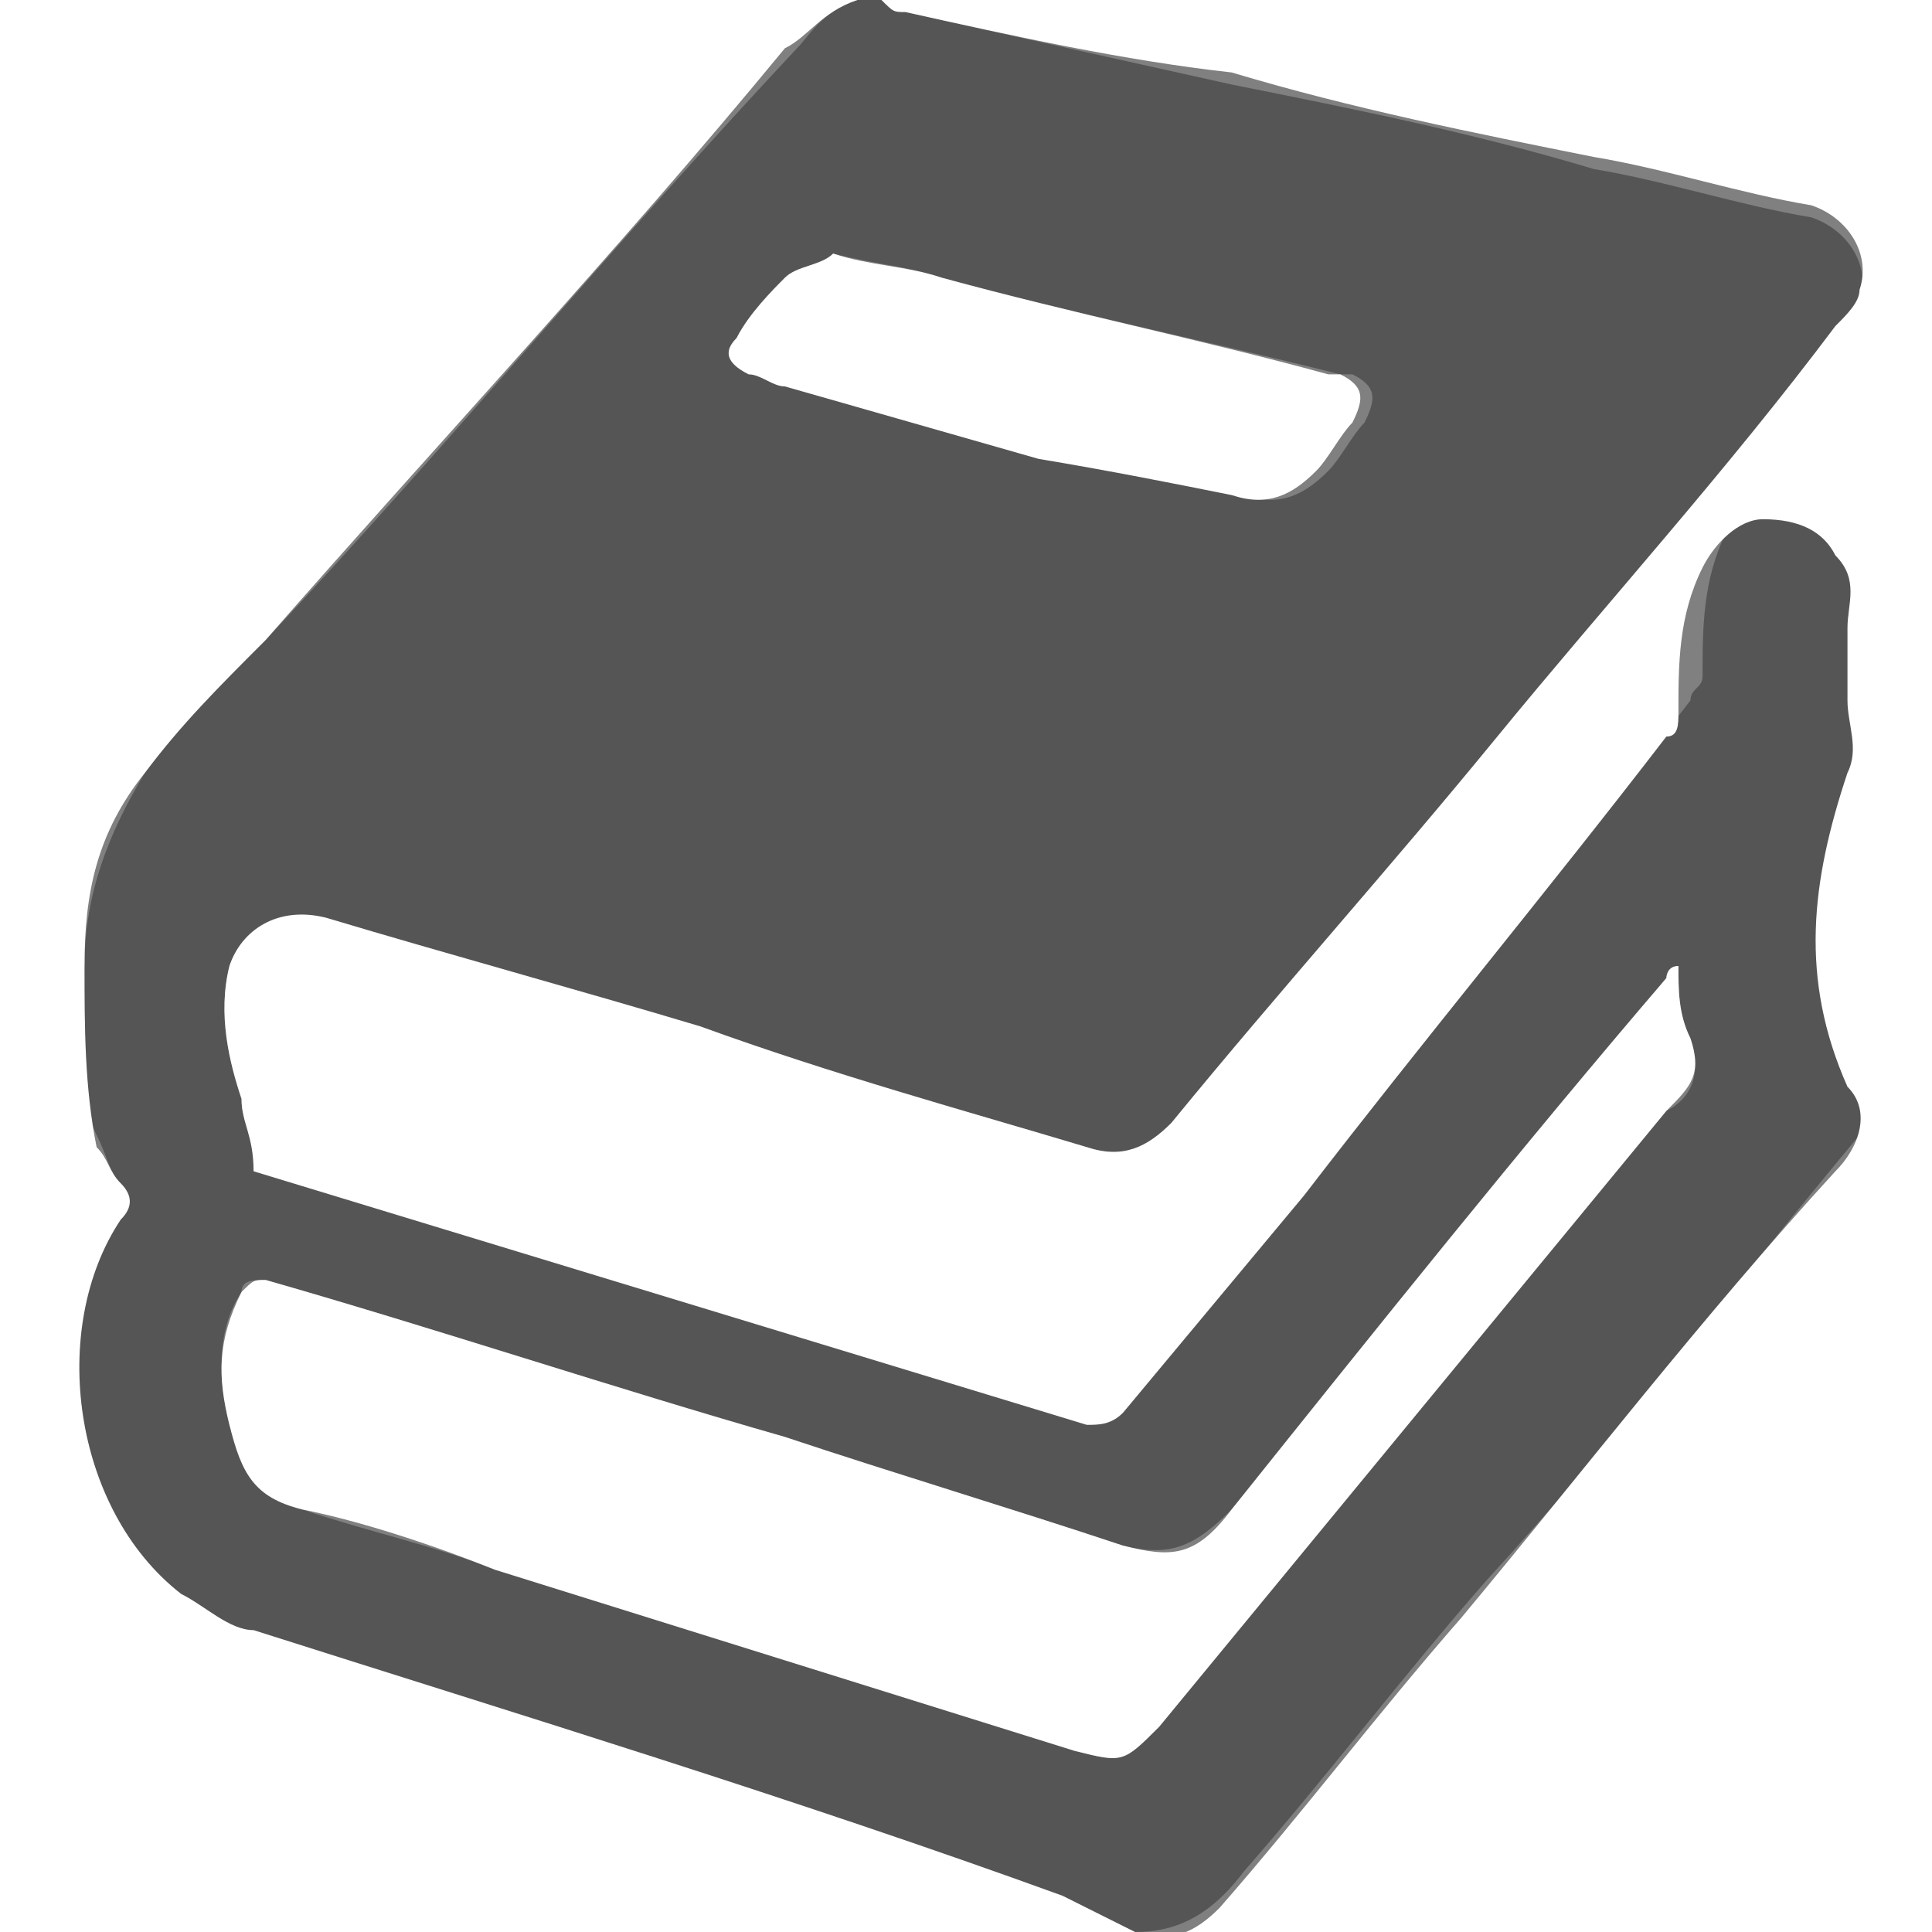 <?xml version="1.0" encoding="utf-8"?>
<!-- Generator: Adobe Illustrator 21.0.0, SVG Export Plug-In . SVG Version: 6.00 Build 0)  -->
<svg version="1.1" id="icon" xmlns="http://www.w3.org/2000/svg" xmlns:xlink="http://www.w3.org/1999/xlink" x="0px" y="0px"
	 viewBox="0 0 16 16" style="enable-background:new 0 0 16 16;" xml:space="preserve">
<rect x="0" y="0" width="16" height="16" fill="#808080" stroke="none"/>
<style type="text/css">
	.st0{fill:#555555;}
	.st1{fill:#FFFFFF;}
</style>
<g>
	<path class="st0" d="M7.1,0c0.1,0,0.1,0,0.2,0s0.1,0,0.2,0.1c0.9,0.2,1.8,0.4,2.7,0.6c1,0.2,2,0.4,3,0.7c0.6,0.1,1.2,0.3,1.8,0.4
		c0.3,0.1,0.5,0.4,0.4,0.7c0,0.1-0.1,0.2-0.2,0.3c-0.9,1.1-1.9,2.2-2.8,3.4c-0.9,1-1.8,2.1-2.7,3.2C9.5,9.5,9.3,9.6,9,9.5
		C8,9.2,6.9,8.9,5.9,8.6C4.9,8.3,3.8,8,2.8,7.7C2.3,7.5,2,7.7,1.9,8C1.8,8.4,1.9,8.8,2,9.1c0,0.2,0.1,0.3,0.3,0.3
		c2.3,0.7,4.6,1.4,6.9,2.1c0.1,0,0.2,0,0.3-0.1c0.5-0.6,1-1.2,1.5-1.8c1-1.3,2-2.5,3-3.8c0-0.1,0.1-0.1,0.1-0.2c0-0.4,0-0.8,0.2-1.2
		c0.1-0.2,0.2-0.3,0.5-0.4c0.2,0,0.4,0.1,0.6,0.3c0.1,0.2,0.1,0.4,0.1,0.6s-0.1,0.4,0,0.6s0.1,0.4,0,0.6c-0.3,0.9-0.4,1.7,0,2.6
		c0.1,0.3,0,0.5-0.1,0.7c-1,1.2-2,2.5-3.1,3.7c-0.7,0.8-1.3,1.6-2,2.4C10,15.9,9.7,16,9.4,16c-0.2-0.1-0.4-0.1-0.7-0.2
		C6.5,15,4.3,14.3,2,13.6c-0.2-0.1-0.4-0.2-0.6-0.3c-0.8-0.7-1-2.2-0.5-3.1C1.1,10,1.1,9.9,1,9.8C0.9,9.7,0.9,9.6,0.8,9.4
		C0.6,9,0.6,8.5,0.7,8c0-0.6,0.2-1.1,0.5-1.6c0.3-0.4,0.6-0.7,1-1.1C3.7,3.7,5.1,2,6.6,0.4C6.7,0.3,6.8,0.1,7.1,0z M13.9,8L13.9,8
		c-0.1,0-0.1,0.1-0.1,0.1c-1.2,1.5-2.4,3-3.6,4.4c-0.3,0.3-0.5,0.4-0.9,0.3c-0.9-0.3-1.9-0.6-2.8-0.9c-1.4-0.4-2.9-0.9-4.3-1.3
		c-0.1,0-0.2,0-0.2,0.1c-0.2,0.3-0.2,0.7-0.1,1.1c0.1,0.3,0.3,0.6,0.6,0.7c0.6,0.2,1.1,0.3,1.6,0.5c1.6,0.5,3.2,1,4.8,1.5
		c0.4,0.1,0.4,0.1,0.7-0.2c1.4-1.7,2.8-3.4,4.2-5.1C14,9.1,14.1,8.9,14,8.6C13.9,8.4,13.9,8.2,13.9,8z M6.9,2.1
		C6.8,2.2,6.6,2.2,6.5,2.3C6.4,2.5,6.2,2.6,6.1,2.8C6,2.9,6,3,6.2,3.1c0.1,0,0.2,0.1,0.3,0.1C7.2,3.4,8,3.6,8.7,3.7
		c0.5,0.2,1,0.3,1.6,0.4c0.3,0.1,0.5,0,0.7-0.2c0.1-0.1,0.2-0.3,0.3-0.4c0.1-0.2,0.1-0.3-0.1-0.4h-0.1C9.9,2.8,8.9,2.6,7.8,2.3
		C7.5,2.2,7.3,2.2,6.9,2.1z"/>
	<path class="st1" d="M7.1,0C6.8,0.1,6.7,0.3,6.5,0.4C5.1,2.1,3.6,3.7,2.2,5.3C1.8,5.7,1.5,6,1.2,6.4C0.8,6.9,0.7,7.4,0.7,8
		c0,0.5,0,1,0.1,1.5C0.9,9.6,0.9,9.7,1,9.8s0.1,0.2,0,0.3c-0.6,0.9-0.4,2.4,0.5,3.1c0.2,0.1,0.4,0.3,0.6,0.3
		c2.2,0.7,4.5,1.4,6.7,2.2C9,15.8,9.2,15.9,9.4,16c0.3,0.1,0.5,0,0.7-0.2c0.7-0.8,1.3-1.6,2-2.4c1-1.2,2-2.5,3.1-3.7
		c0.2-0.2,0.3-0.5,0.1-0.7c-0.4-0.9-0.3-1.7,0-2.6c0.1-0.2,0-0.4,0-0.6s0-0.4,0-0.6s0.1-0.4-0.1-0.6c-0.1-0.2-0.3-0.3-0.6-0.3
		c-0.2,0-0.4,0.2-0.5,0.4c-0.2,0.4-0.2,0.8-0.2,1.2c0,0.1,0,0.2-0.1,0.2c-1,1.3-2,2.5-3,3.8c-0.5,0.6-1,1.2-1.5,1.8
		c-0.1,0.1-0.2,0.1-0.3,0.1c-2.3-0.7-4.6-1.4-6.9-2.1C2.1,9.4,2,9.3,2,9.1C1.9,8.8,1.8,8.4,1.9,8C2,7.7,2.3,7.5,2.7,7.6
		c1,0.3,2.1,0.6,3.1,0.9C6.9,8.9,8,9.2,9,9.5c0.3,0.1,0.5,0,0.7-0.2c0.9-1.1,1.8-2.1,2.7-3.2s1.9-2.2,2.8-3.4
		c0.1-0.1,0.2-0.2,0.2-0.3c0.1-0.3-0.1-0.6-0.4-0.7c-0.6-0.1-1.2-0.3-1.8-0.4c-1-0.2-2-0.4-3-0.7C9.3,0.5,8.4,0.3,7.5,0.1
		c-0.1,0-0.1,0-0.2-0.1c2.9,0,5.8,0,8.7,0c0,5.3,0,10.7,0,16c-5.3,0-10.7,0-16,0C0,10.7,0,5.4,0,0C2.4,0,4.7,0,7.1,0z"/>
	<path class="st1" d="M13.9,8c0,0.2,0,0.4,0.1,0.6c0.1,0.3,0,0.4-0.2,0.6c-1.4,1.7-2.8,3.4-4.2,5.1c-0.3,0.3-0.3,0.3-0.7,0.2
		c-1.6-0.5-3.2-1-4.8-1.5c-0.5-0.2-1.1-0.4-1.6-0.5c-0.4-0.1-0.5-0.3-0.6-0.7S1.8,11.1,2,10.7c0.1-0.1,0.1-0.1,0.2-0.1
		c1.4,0.4,2.9,0.9,4.3,1.3c0.9,0.3,1.9,0.6,2.8,0.9c0.4,0.1,0.6,0.1,0.9-0.3c1.2-1.5,2.4-3,3.6-4.4C13.8,8.1,13.8,8,13.9,8L13.9,8z"
		/>
	<path class="st1" d="M6.9,2.1c0.3,0.1,0.6,0.1,0.9,0.2C8.9,2.6,9.9,2.8,11,3.1h0.1c0.2,0.1,0.2,0.2,0.1,0.4
		c-0.1,0.1-0.2,0.3-0.3,0.4c-0.2,0.2-0.4,0.3-0.7,0.2C9.7,4,9.2,3.9,8.6,3.8C7.9,3.6,7.2,3.4,6.5,3.2c-0.1,0-0.2-0.1-0.3-0.1
		C6,3,6,2.9,6.1,2.8c0.1-0.2,0.3-0.4,0.4-0.5S6.8,2.2,6.9,2.1z"/>
</g>
</svg>
